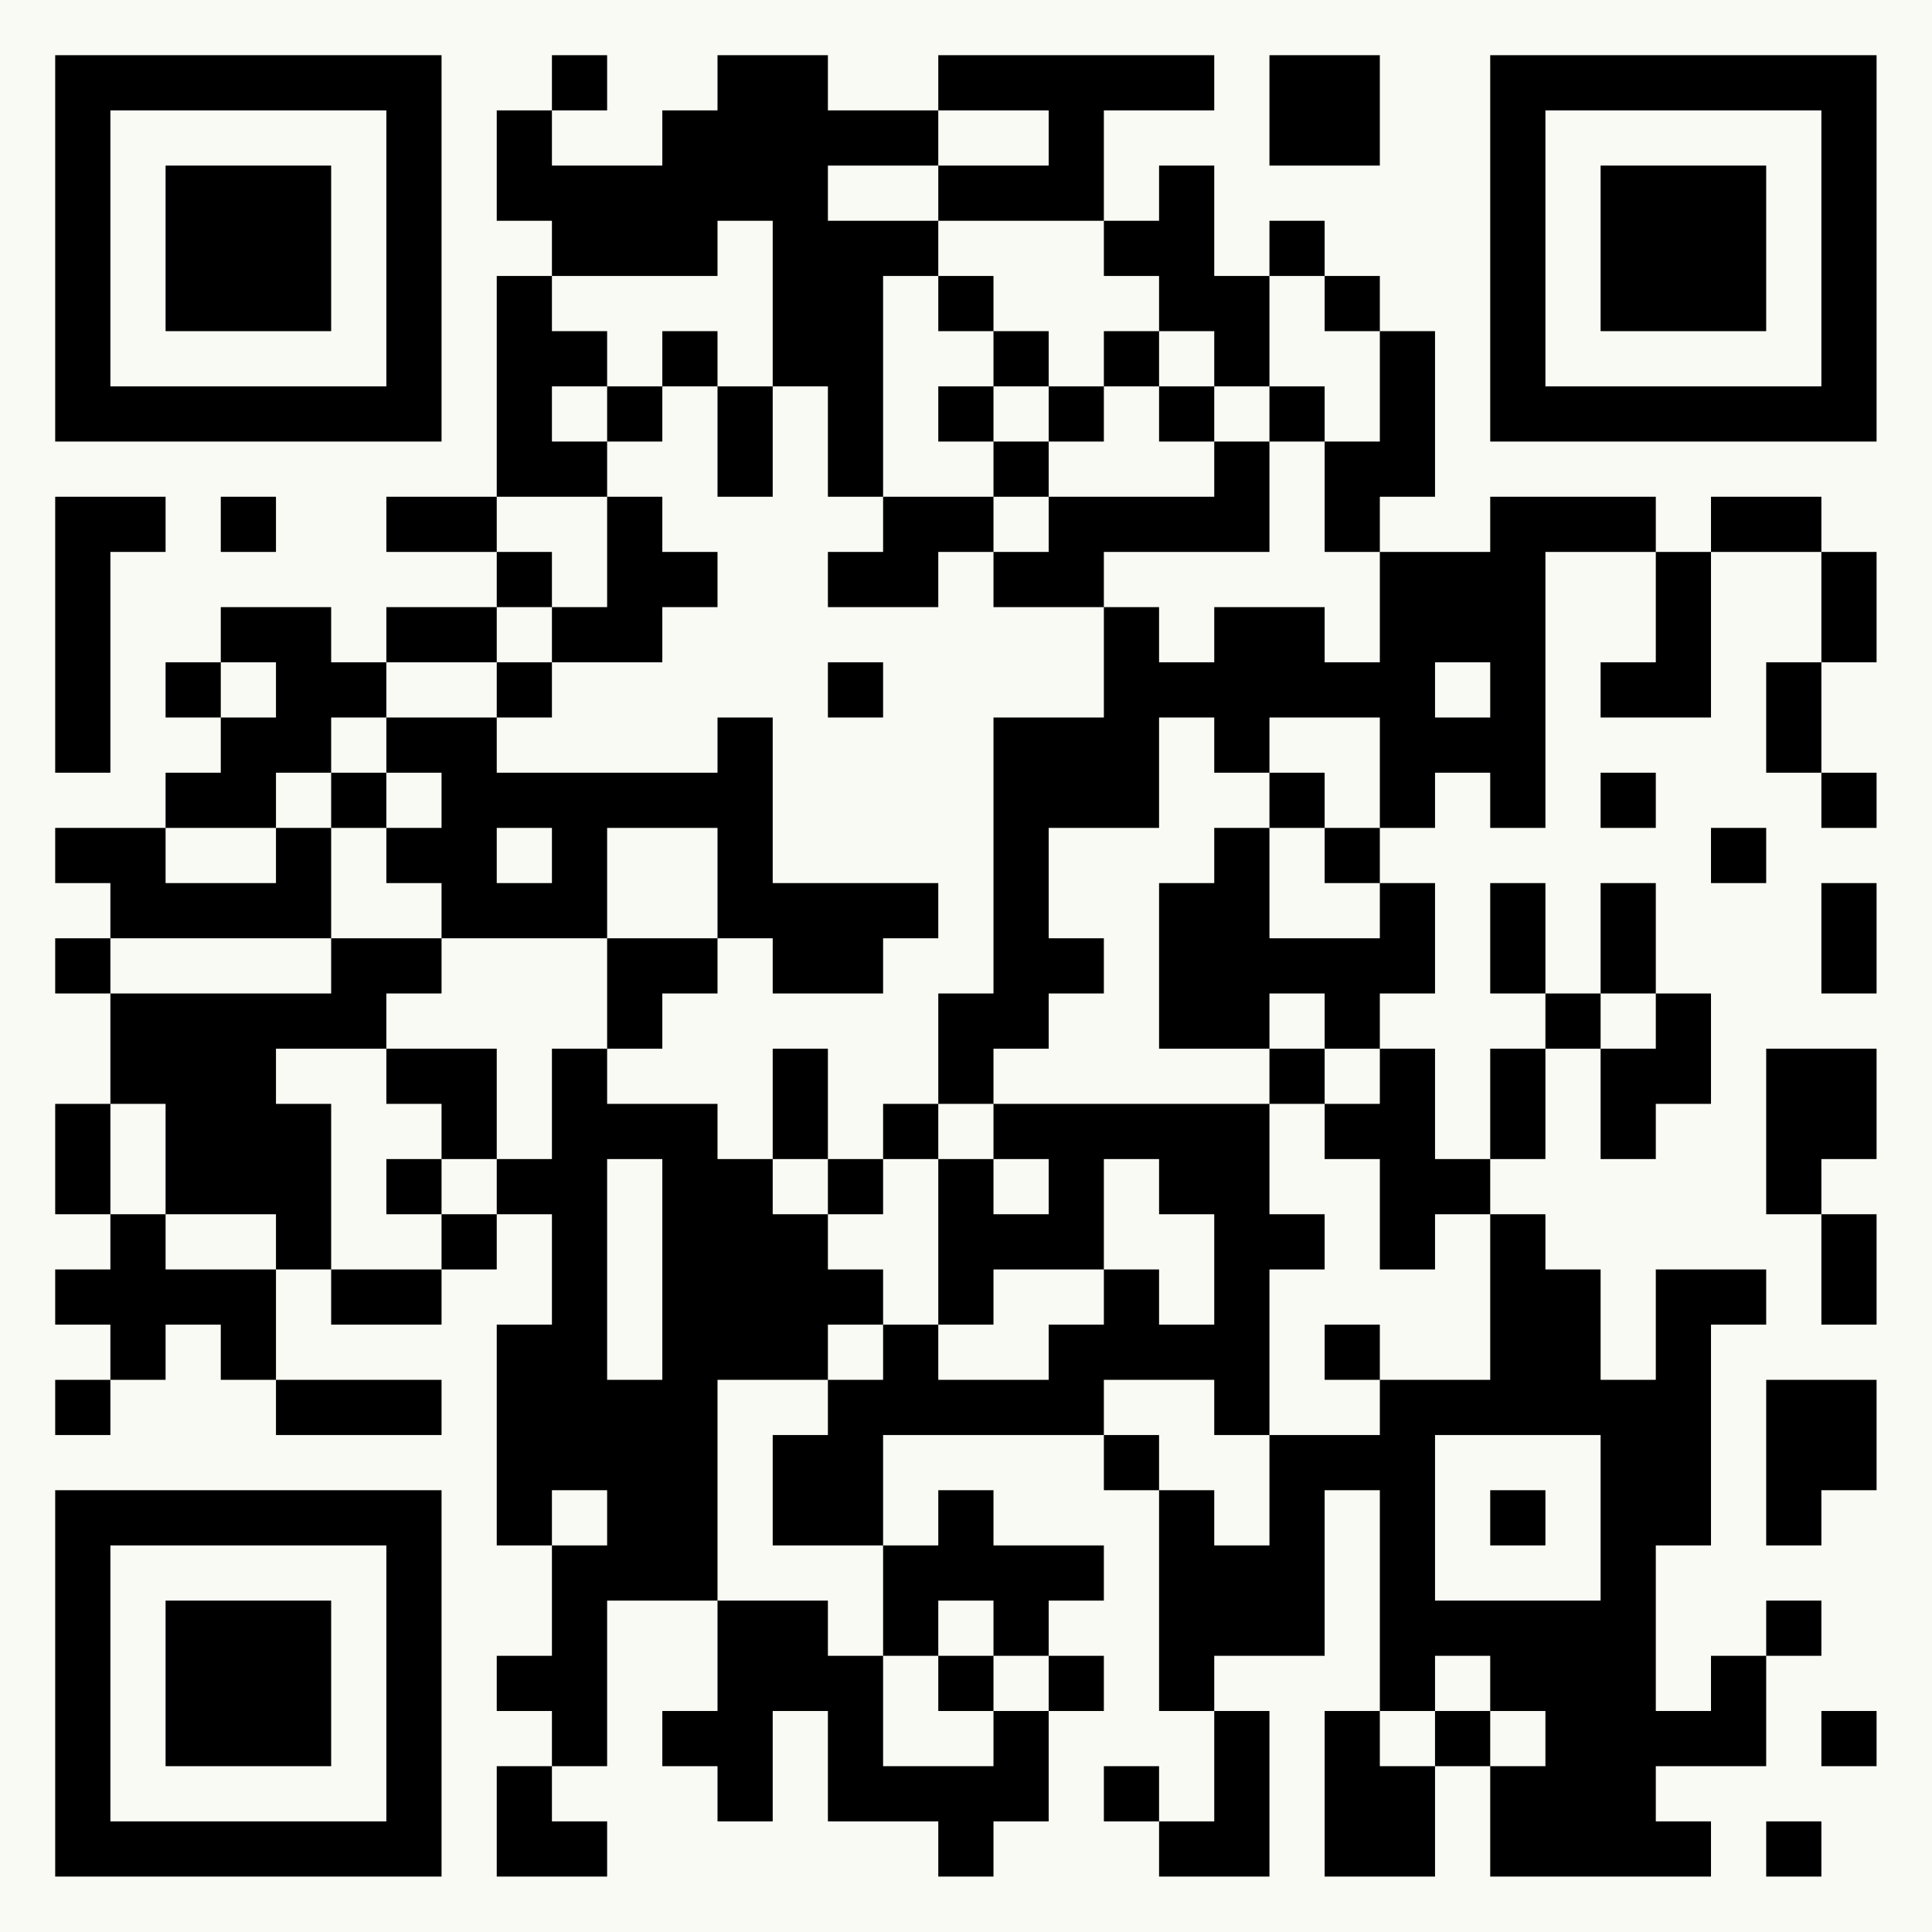 <?xml version="1.0" encoding="UTF-8"?>
<svg xmlns="http://www.w3.org/2000/svg" version="1.1" width="125" height="125" viewBox="0 0 125 125"><rect x="0" y="0" width="125" height="125" fill="#fafaf5"/><g transform="scale(3.571)"><g transform="translate(1,1)"><path fill-rule="evenodd" d="M9 0L9 1L8 1L8 3L9 3L9 4L8 4L8 8L6 8L6 9L8 9L8 10L6 10L6 11L5 11L5 10L3 10L3 11L2 11L2 12L3 12L3 13L2 13L2 14L0 14L0 15L1 15L1 16L0 16L0 17L1 17L1 19L0 19L0 21L1 21L1 22L0 22L0 23L1 23L1 24L0 24L0 25L1 25L1 24L2 24L2 23L3 23L3 24L4 24L4 25L7 25L7 24L4 24L4 22L5 22L5 23L7 23L7 22L8 22L8 21L9 21L9 23L8 23L8 27L9 27L9 29L8 29L8 30L9 30L9 31L8 31L8 33L10 33L10 32L9 32L9 31L10 31L10 28L12 28L12 30L11 30L11 31L12 31L12 32L13 32L13 30L14 30L14 32L16 32L16 33L17 33L17 32L18 32L18 30L19 30L19 29L18 29L18 28L19 28L19 27L17 27L17 26L16 26L16 27L15 27L15 25L19 25L19 26L20 26L20 30L21 30L21 32L20 32L20 31L19 31L19 32L20 32L20 33L22 33L22 30L21 30L21 29L23 29L23 26L24 26L24 30L23 30L23 33L25 33L25 31L26 31L26 33L30 33L30 32L29 32L29 31L31 31L31 29L32 29L32 28L31 28L31 29L30 29L30 30L29 30L29 27L30 27L30 23L31 23L31 22L29 22L29 24L28 24L28 22L27 22L27 21L26 21L26 20L27 20L27 18L28 18L28 20L29 20L29 19L30 19L30 17L29 17L29 15L28 15L28 17L27 17L27 15L26 15L26 17L27 17L27 18L26 18L26 20L25 20L25 18L24 18L24 17L25 17L25 15L24 15L24 14L25 14L25 13L26 13L26 14L27 14L27 9L29 9L29 11L28 11L28 12L30 12L30 9L32 9L32 11L31 11L31 13L32 13L32 14L33 14L33 13L32 13L32 11L33 11L33 9L32 9L32 8L30 8L30 9L29 9L29 8L26 8L26 9L24 9L24 8L25 8L25 5L24 5L24 4L23 4L23 3L22 3L22 4L21 4L21 2L20 2L20 3L19 3L19 1L21 1L21 0L16 0L16 1L14 1L14 0L12 0L12 1L11 1L11 2L9 2L9 1L10 1L10 0ZM22 0L22 2L24 2L24 0ZM16 1L16 2L14 2L14 3L16 3L16 4L15 4L15 8L14 8L14 6L13 6L13 3L12 3L12 4L9 4L9 5L10 5L10 6L9 6L9 7L10 7L10 8L8 8L8 9L9 9L9 10L8 10L8 11L6 11L6 12L5 12L5 13L4 13L4 14L2 14L2 15L4 15L4 14L5 14L5 16L1 16L1 17L5 17L5 16L7 16L7 17L6 17L6 18L4 18L4 19L5 19L5 22L7 22L7 21L8 21L8 20L9 20L9 18L10 18L10 19L12 19L12 20L13 20L13 21L14 21L14 22L15 22L15 23L14 23L14 24L12 24L12 28L14 28L14 29L15 29L15 31L17 31L17 30L18 30L18 29L17 29L17 28L16 28L16 29L15 29L15 27L13 27L13 25L14 25L14 24L15 24L15 23L16 23L16 24L18 24L18 23L19 23L19 22L20 22L20 23L21 23L21 21L20 21L20 20L19 20L19 22L17 22L17 23L16 23L16 20L17 20L17 21L18 21L18 20L17 20L17 19L22 19L22 21L23 21L23 22L22 22L22 25L21 25L21 24L19 24L19 25L20 25L20 26L21 26L21 27L22 27L22 25L24 25L24 24L26 24L26 21L25 21L25 22L24 22L24 20L23 20L23 19L24 19L24 18L23 18L23 17L22 17L22 18L20 18L20 15L21 15L21 14L22 14L22 16L24 16L24 15L23 15L23 14L24 14L24 12L22 12L22 13L21 13L21 12L20 12L20 14L18 14L18 16L19 16L19 17L18 17L18 18L17 18L17 19L16 19L16 17L17 17L17 12L19 12L19 10L20 10L20 11L21 11L21 10L23 10L23 11L24 11L24 9L23 9L23 7L24 7L24 5L23 5L23 4L22 4L22 6L21 6L21 5L20 5L20 4L19 4L19 3L16 3L16 2L18 2L18 1ZM16 4L16 5L17 5L17 6L16 6L16 7L17 7L17 8L15 8L15 9L14 9L14 10L16 10L16 9L17 9L17 10L19 10L19 9L22 9L22 7L23 7L23 6L22 6L22 7L21 7L21 6L20 6L20 5L19 5L19 6L18 6L18 5L17 5L17 4ZM11 5L11 6L10 6L10 7L11 7L11 6L12 6L12 8L13 8L13 6L12 6L12 5ZM17 6L17 7L18 7L18 8L17 8L17 9L18 9L18 8L21 8L21 7L20 7L20 6L19 6L19 7L18 7L18 6ZM0 8L0 13L1 13L1 9L2 9L2 8ZM3 8L3 9L4 9L4 8ZM10 8L10 10L9 10L9 11L8 11L8 12L6 12L6 13L5 13L5 14L6 14L6 15L7 15L7 16L10 16L10 18L11 18L11 17L12 17L12 16L13 16L13 17L15 17L15 16L16 16L16 15L13 15L13 12L12 12L12 13L8 13L8 12L9 12L9 11L11 11L11 10L12 10L12 9L11 9L11 8ZM3 11L3 12L4 12L4 11ZM14 11L14 12L15 12L15 11ZM25 11L25 12L26 12L26 11ZM6 13L6 14L7 14L7 13ZM22 13L22 14L23 14L23 13ZM28 13L28 14L29 14L29 13ZM8 14L8 15L9 15L9 14ZM10 14L10 16L12 16L12 14ZM30 14L30 15L31 15L31 14ZM32 15L32 17L33 17L33 15ZM28 17L28 18L29 18L29 17ZM6 18L6 19L7 19L7 20L6 20L6 21L7 21L7 20L8 20L8 18ZM13 18L13 20L14 20L14 21L15 21L15 20L16 20L16 19L15 19L15 20L14 20L14 18ZM22 18L22 19L23 19L23 18ZM31 18L31 21L32 21L32 23L33 23L33 21L32 21L32 20L33 20L33 18ZM1 19L1 21L2 21L2 22L4 22L4 21L2 21L2 19ZM10 20L10 24L11 24L11 20ZM23 23L23 24L24 24L24 23ZM31 24L31 27L32 27L32 26L33 26L33 24ZM25 25L25 28L28 28L28 25ZM9 26L9 27L10 27L10 26ZM26 26L26 27L27 27L27 26ZM16 29L16 30L17 30L17 29ZM25 29L25 30L24 30L24 31L25 31L25 30L26 30L26 31L27 31L27 30L26 30L26 29ZM32 30L32 31L33 31L33 30ZM31 32L31 33L32 33L32 32ZM0 0L0 7L7 7L7 0ZM1 1L1 6L6 6L6 1ZM2 2L2 5L5 5L5 2ZM26 0L26 7L33 7L33 0ZM27 1L27 6L32 6L32 1ZM28 2L28 5L31 5L31 2ZM0 26L0 33L7 33L7 26ZM1 27L1 32L6 32L6 27ZM2 28L2 31L5 31L5 28Z" fill="#000000"/></g></g></svg>
